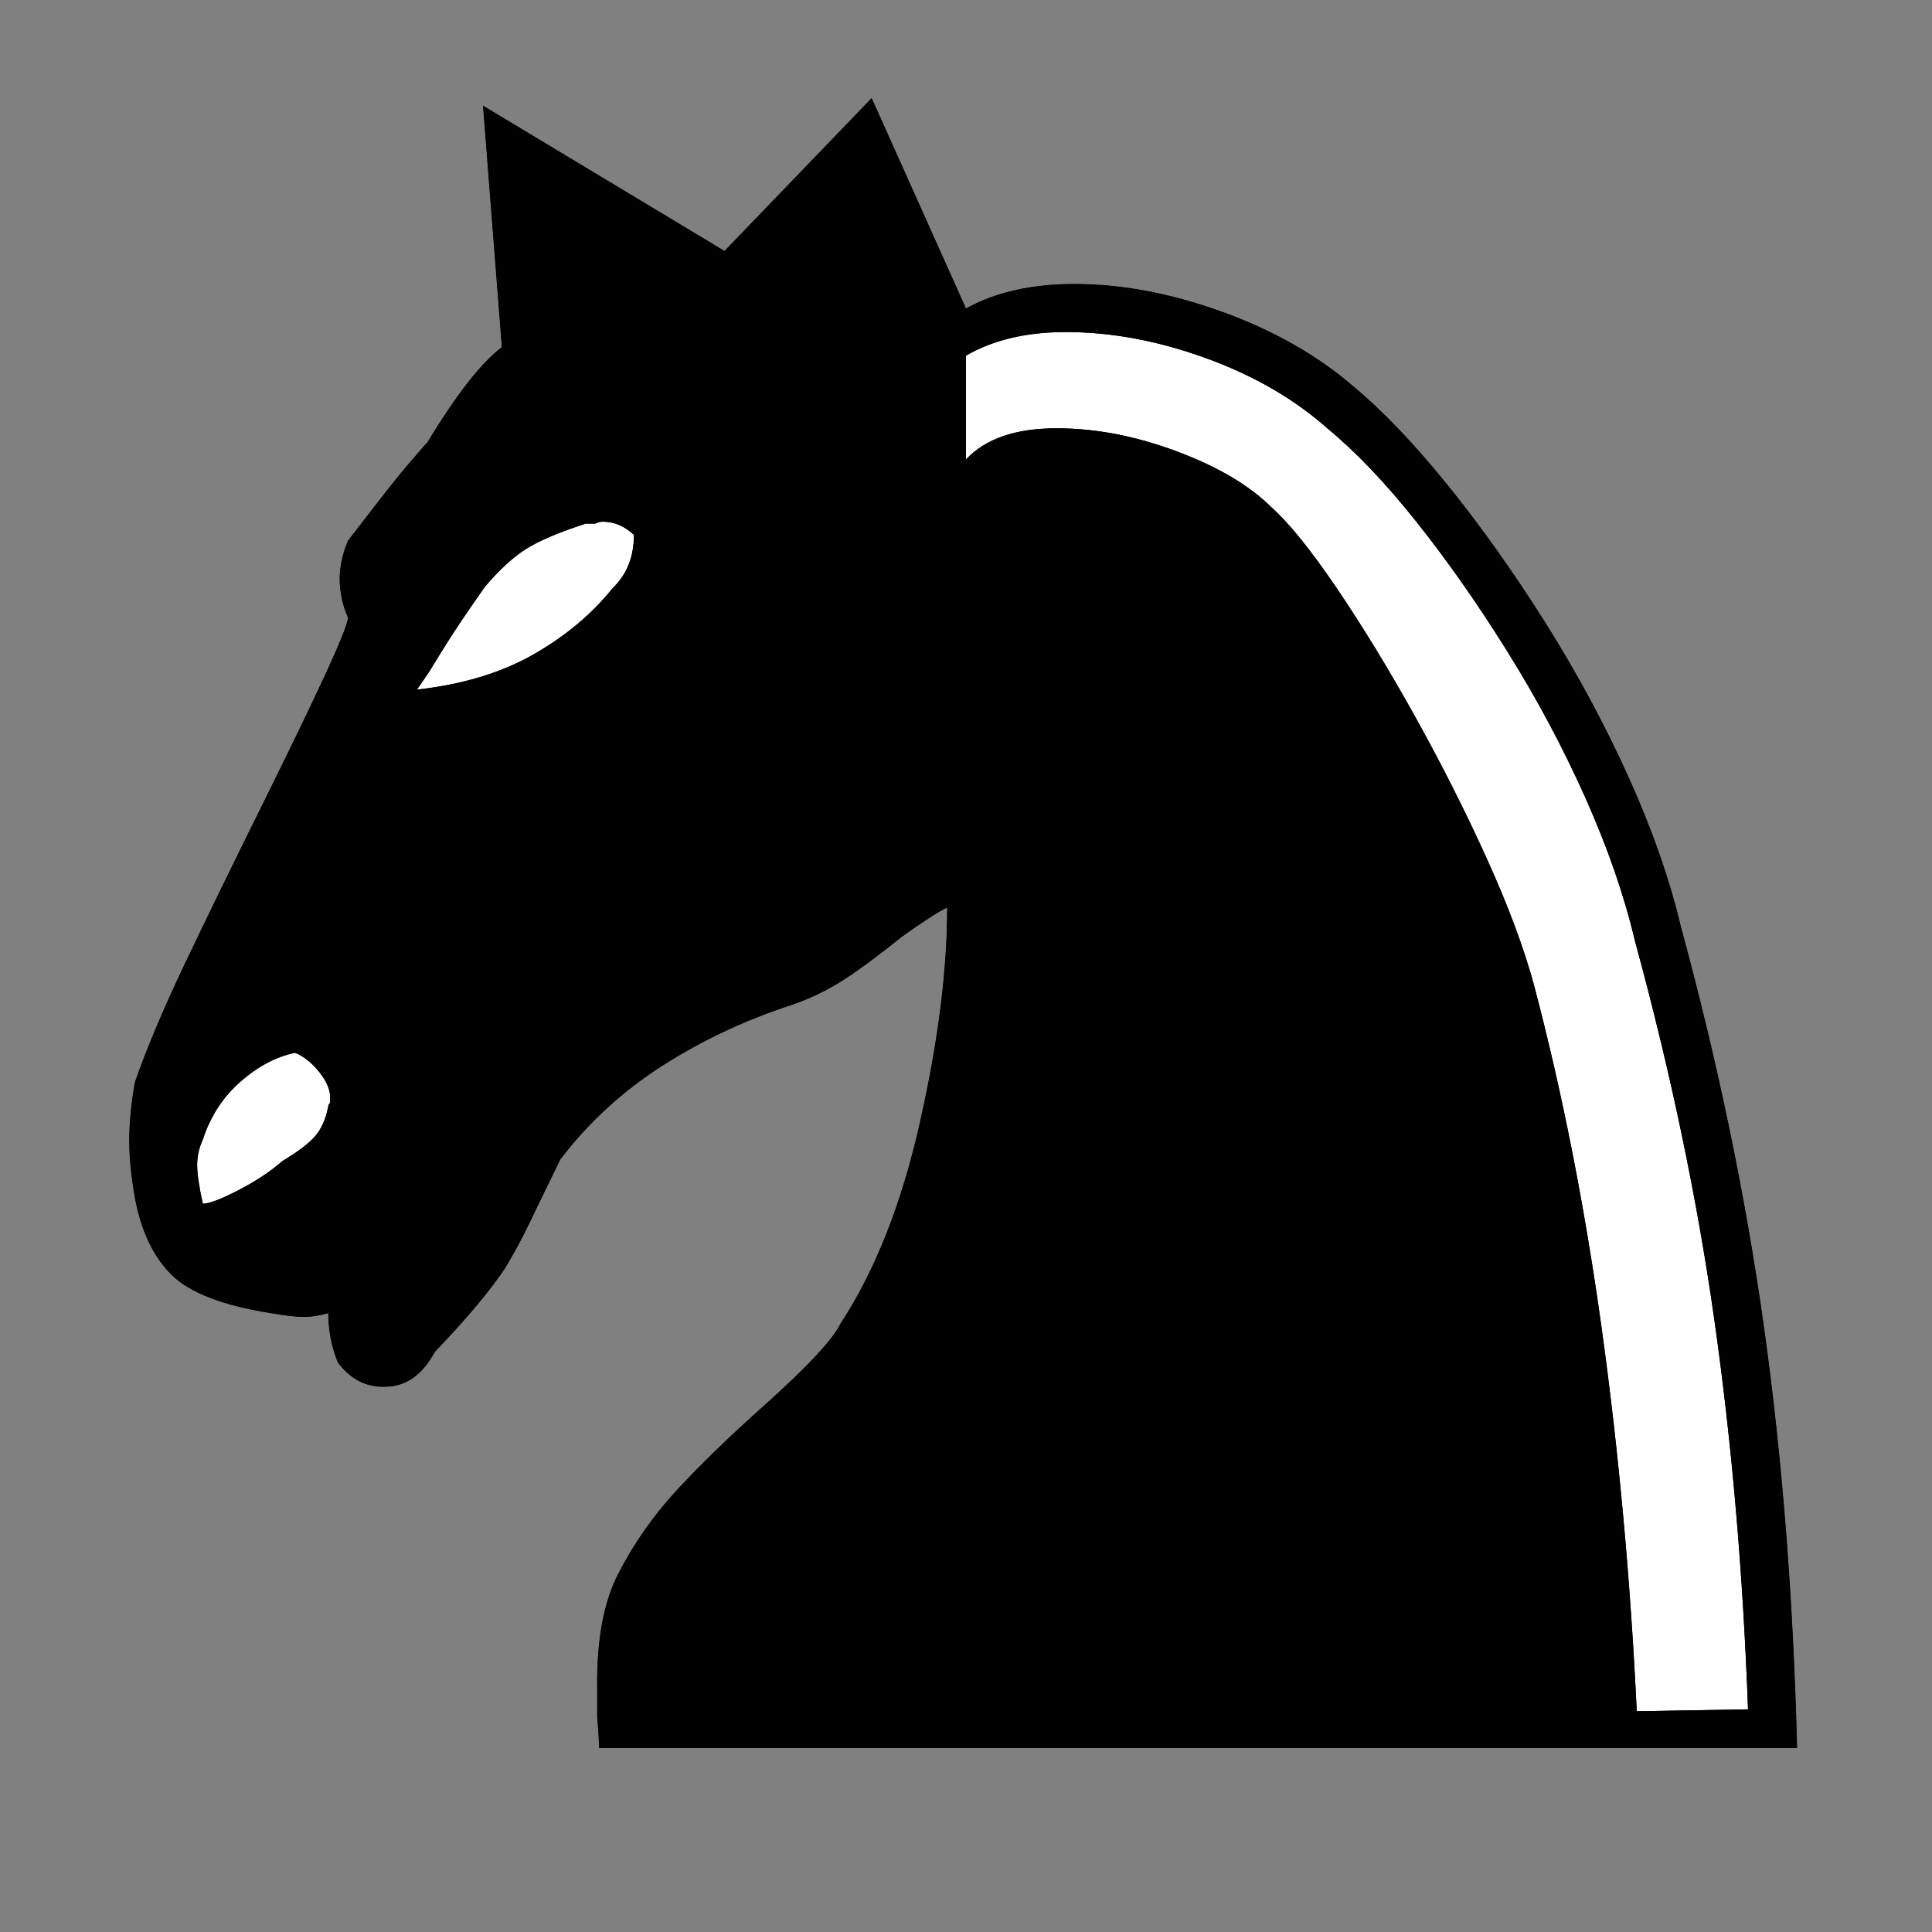 <svg xmlns="http://www.w3.org/2000/svg" version="1.1" id="ludo-svg-node-iy519ipm" width="45" height="45" viewBox="0 0 45 45" style="-webkit-tap-highlight-color: rgba(0, 0, 0, 0); width: 45px; height: 45px;"><rect x="0" y="0" width="45" height="45" fill="#808080" stroke="none"/><g id="ludo-svg-node-iy519ipn" style="-webkit-tap-highlight-color: rgba(0, 0, 0, 0);"><path id="ludo-svg-node-iy519is1" d="M 3.01 26.587 Q 3.01 27.136 3.142 27.905 Q 3.362 29.07 3.999 29.696 Q 4.636 30.322 6.306 30.586 Q 6.812 30.674 7.075 30.674 Q 7.339 30.674 7.646 30.586 Q 7.646 31.179 7.866 31.729 Q 8.306 32.322 8.965 32.3 Q 9.69 32.3 10.129 31.487 Q 11.206 30.366 11.755 29.553 Q 12.063 29.048 12.327 28.499 Q 12.59 27.949 13.052 27.004 Q 14.041 25.708 15.436 24.818 Q 16.831 23.928 18.457 23.401 Q 19.094 23.181 19.655 22.819 Q 20.215 22.456 21.006 21.819 Q 21.775 21.27 22.061 21.138 Q 22.061 23.335 21.423 26.158 Q 20.786 28.982 19.578 30.828 Q 19.314 31.377 17.82 32.717 Q 16.611 33.794 15.776 34.695 Q 14.941 35.596 14.392 36.672 Q 13.887 37.661 13.909 39.331 L 13.909 39.99 Q 13.953 40.496 13.953 40.715 L 41.858 40.715 Q 41.726 35.486 41.089 30.927 Q 40.452 26.367 39.155 21.599 Q 38.76 19.929 37.925 18.083 Q 37.09 16.238 35.98 14.48 Q 34.871 12.722 33.706 11.283 Q 32.542 9.844 31.509 8.987 Q 30.256 7.91 28.466 7.262 Q 26.675 6.614 25.027 6.614 Q 23.533 6.614 22.5 7.185 L 20.303 2.285 L 16.875 5.845 L 11.25 2.461 L 11.689 8.086 Q 10.964 8.635 9.954 10.305 L 9.91 10.349 L 9.492 10.833 Q 9.229 11.14 8.822 11.667 Q 8.416 12.195 8.108 12.59 Q 7.932 12.986 7.91 13.447 Q 7.91 13.953 8.108 14.392 Q 8.064 14.656 7.592 15.677 Q 7.119 16.699 6.306 18.347 Q 5.01 20.962 4.285 22.489 Q 3.56 24.016 3.142 25.203 Q 3.01 25.95 3.01 26.587 Z" fill="#fff" style="-webkit-tap-highlight-color: rgba(0, 0, 0, 0);"></path><path id="ludo-svg-node-iy519is2" d="M 4.592 27.136 Q 4.592 26.829 4.724 26.543 Q 4.988 25.73 5.603 25.192 Q 6.218 24.653 6.877 24.521 Q 7.185 24.653 7.438 24.972 Q 7.69 25.291 7.69 25.554 L 7.69 25.686 Q 7.646 25.73 7.646 25.774 Q 7.559 26.213 7.339 26.466 Q 7.119 26.719 6.57 27.048 Q 6.174 27.4 5.559 27.719 Q 4.944 28.037 4.724 28.037 Q 4.592 27.444 4.592 27.136 Z" fill="#fff" style="-webkit-tap-highlight-color: rgba(0, 0, 0, 0);"></path><path id="ludo-svg-node-iy519is3" d="M 9.712 16.062 L 9.998 15.645 Q 10.437 14.919 10.734 14.48 Q 11.03 14.041 11.294 13.667 Q 11.799 13.074 12.25 12.788 Q 12.7 12.502 13.645 12.195 L 13.865 12.195 Q 13.953 12.151 14.041 12.151 Q 14.436 12.151 14.766 12.458 Q 14.766 13.228 14.26 13.711 Q 13.535 14.612 12.415 15.249 Q 11.294 15.886 9.712 16.062 Z" fill="#fff" style="-webkit-tap-highlight-color: rgba(0, 0, 0, 0);"></path><path id="ludo-svg-node-iy519is4" d="M 3.01 26.587 Q 3.01 27.136 3.142 27.905 Q 3.362 29.07 3.999 29.696 Q 4.636 30.322 6.306 30.586 Q 6.812 30.674 7.075 30.674 Q 7.339 30.674 7.646 30.586 Q 7.646 31.179 7.866 31.729 Q 8.306 32.322 8.965 32.3 Q 9.69 32.3 10.129 31.487 Q 11.206 30.366 11.755 29.553 Q 12.063 29.048 12.327 28.499 Q 12.59 27.949 13.052 27.004 Q 14.041 25.708 15.436 24.818 Q 16.831 23.928 18.457 23.401 Q 19.094 23.181 19.655 22.819 Q 20.215 22.456 21.006 21.819 Q 21.775 21.27 22.061 21.138 Q 22.061 23.335 21.423 26.158 Q 20.786 28.982 19.578 30.828 Q 19.314 31.377 17.82 32.717 Q 16.611 33.794 15.776 34.695 Q 14.941 35.596 14.392 36.672 Q 13.887 37.661 13.909 39.331 L 13.909 39.99 Q 13.953 40.496 13.953 40.715 L 41.858 40.715 Q 41.726 35.486 41.089 30.927 Q 40.452 26.367 39.155 21.599 Q 38.76 19.929 37.925 18.083 Q 37.09 16.238 35.98 14.48 Q 34.871 12.722 33.706 11.283 Q 32.542 9.844 31.509 8.987 Q 30.256 7.91 28.466 7.262 Q 26.675 6.614 25.027 6.614 Q 23.533 6.614 22.5 7.185 L 20.303 2.285 L 16.875 5.845 L 11.25 2.461 L 11.689 8.086 Q 10.964 8.635 9.954 10.305 L 9.91 10.349 L 9.492 10.833 Q 9.229 11.14 8.822 11.667 Q 8.416 12.195 8.108 12.59 Q 7.932 12.986 7.91 13.447 Q 7.91 13.953 8.108 14.392 Q 8.064 14.656 7.592 15.677 Q 7.119 16.699 6.306 18.347 Q 5.01 20.962 4.285 22.489 Q 3.56 24.016 3.142 25.203 Q 3.01 25.95 3.01 26.587 M 4.592 27.136 Q 4.592 26.829 4.724 26.543 Q 4.988 25.73 5.603 25.192 Q 6.218 24.653 6.877 24.521 Q 7.185 24.653 7.438 24.972 Q 7.69 25.291 7.69 25.554 L 7.69 25.686 Q 7.646 25.73 7.646 25.774 Q 7.559 26.213 7.339 26.466 Q 7.119 26.719 6.57 27.048 Q 6.174 27.4 5.559 27.719 Q 4.944 28.037 4.724 28.037 Q 4.592 27.444 4.592 27.136 M 9.712 16.062 L 9.998 15.645 Q 10.437 14.919 10.734 14.48 Q 11.03 14.041 11.294 13.667 Q 11.799 13.074 12.25 12.788 Q 12.7 12.502 13.645 12.195 L 13.865 12.195 Q 13.953 12.151 14.041 12.151 Q 14.436 12.151 14.766 12.458 Q 14.766 13.228 14.26 13.711 Q 13.535 14.612 12.415 15.249 Q 11.294 15.886 9.712 16.062 M 22.5 10.701 L 22.5 8.284 Q 23.445 7.734 24.829 7.734 Q 26.411 7.734 28.081 8.339 Q 29.751 8.943 30.916 9.976 Q 31.904 10.789 32.981 12.14 Q 34.058 13.491 35.101 15.161 Q 36.145 16.831 36.925 18.578 Q 37.705 20.325 38.079 21.907 Q 39.331 26.499 39.935 30.773 Q 40.54 35.046 40.715 39.814 L 38.123 39.858 Q 37.903 35.266 37.31 30.97 Q 36.716 26.675 35.728 22.939 Q 35.376 21.643 34.629 19.995 Q 33.882 18.347 32.959 16.688 Q 32.036 15.029 31.135 13.7 Q 30.234 12.371 29.619 11.821 Q 28.85 11.052 27.411 10.514 Q 25.972 9.976 24.609 9.976 Q 23.181 9.976 22.5 10.701 Z Z" style="-webkit-tap-highlight-color: rgba(0, 0, 0, 0);"></path><path id="ludo-svg-node-iy519ipo" d="M 3.01 26.587 Q 3.01 27.136 3.142 27.905 Q 3.362 29.07 3.999 29.696 Q 4.636 30.322 6.306 30.586 Q 6.812 30.674 7.075 30.674 Q 7.339 30.674 7.646 30.586 Q 7.646 31.179 7.866 31.729 Q 8.306 32.322 8.965 32.3 Q 9.69 32.3 10.129 31.487 Q 11.206 30.366 11.755 29.553 Q 12.063 29.048 12.327 28.499 Q 12.59 27.949 13.052 27.004 Q 14.041 25.708 15.436 24.818 Q 16.831 23.928 18.457 23.401 Q 19.094 23.181 19.655 22.819 Q 20.215 22.456 21.006 21.819 Q 21.775 21.27 22.061 21.138 Q 22.061 23.335 21.423 26.158 Q 20.786 28.982 19.578 30.828 Q 19.314 31.377 17.82 32.717 Q 16.611 33.794 15.776 34.695 Q 14.941 35.596 14.392 36.672 Q 13.887 37.661 13.909 39.331 L 13.909 39.99 Q 13.953 40.496 13.953 40.715 L 41.858 40.715 Q 41.726 35.486 41.089 30.927 Q 40.452 26.367 39.155 21.599 Q 38.76 19.929 37.925 18.083 Q 37.09 16.238 35.98 14.48 Q 34.871 12.722 33.706 11.283 Q 32.542 9.844 31.509 8.987 Q 30.256 7.91 28.466 7.262 Q 26.675 6.614 25.027 6.614 Q 23.533 6.614 22.5 7.185 L 20.303 2.285 L 16.875 5.845 L 11.25 2.461 L 11.689 8.086 Q 10.964 8.635 9.954 10.305 L 9.91 10.349 L 9.492 10.833 Q 9.229 11.14 8.822 11.667 Q 8.416 12.195 8.108 12.59 Q 7.932 12.986 7.91 13.447 Q 7.91 13.953 8.108 14.392 Q 8.064 14.656 7.592 15.677 Q 7.119 16.699 6.306 18.347 Q 5.01 20.962 4.285 22.489 Q 3.56 24.016 3.142 25.203 Q 3.01 25.95 3.01 26.587 M 4.592 27.136 Q 4.592 26.829 4.724 26.543 Q 4.988 25.73 5.603 25.192 Q 6.218 24.653 6.877 24.521 Q 7.185 24.653 7.438 24.972 Q 7.69 25.291 7.69 25.554 L 7.69 25.686 Q 7.646 25.73 7.646 25.774 Q 7.559 26.213 7.339 26.466 Q 7.119 26.719 6.57 27.048 Q 6.174 27.4 5.559 27.719 Q 4.944 28.037 4.724 28.037 Q 4.592 27.444 4.592 27.136 M 9.712 16.062 L 9.998 15.645 Q 10.437 14.919 10.734 14.48 Q 11.03 14.041 11.294 13.667 Q 11.799 13.074 12.25 12.788 Q 12.7 12.502 13.645 12.195 L 13.865 12.195 Q 13.953 12.151 14.041 12.151 Q 14.436 12.151 14.766 12.458 Q 14.766 13.228 14.26 13.711 Q 13.535 14.612 12.415 15.249 Q 11.294 15.886 9.712 16.062 M 22.5 10.701 L 22.5 8.284 Q 23.445 7.734 24.829 7.734 Q 26.411 7.734 28.081 8.339 Q 29.751 8.943 30.916 9.976 Q 31.904 10.789 32.981 12.14 Q 34.058 13.491 35.101 15.161 Q 36.145 16.831 36.925 18.578 Q 37.705 20.325 38.079 21.907 Q 39.331 26.499 39.935 30.773 Q 40.54 35.046 40.715 39.814 L 38.123 39.858 Q 37.903 35.266 37.31 30.97 Q 36.716 26.675 35.728 22.939 Q 35.376 21.643 34.629 19.995 Q 33.882 18.347 32.959 16.688 Q 32.036 15.029 31.135 13.7 Q 30.234 12.371 29.619 11.821 Q 28.85 11.052 27.411 10.514 Q 25.972 9.976 24.609 9.976 Q 23.181 9.976 22.5 10.701 Z Z" fill-rule="even-odd" style="-webkit-tap-highlight-color: rgba(0, 0, 0, 0); fill: rgb(0, 0, 0); stroke-width: 0;"></path></g></svg>